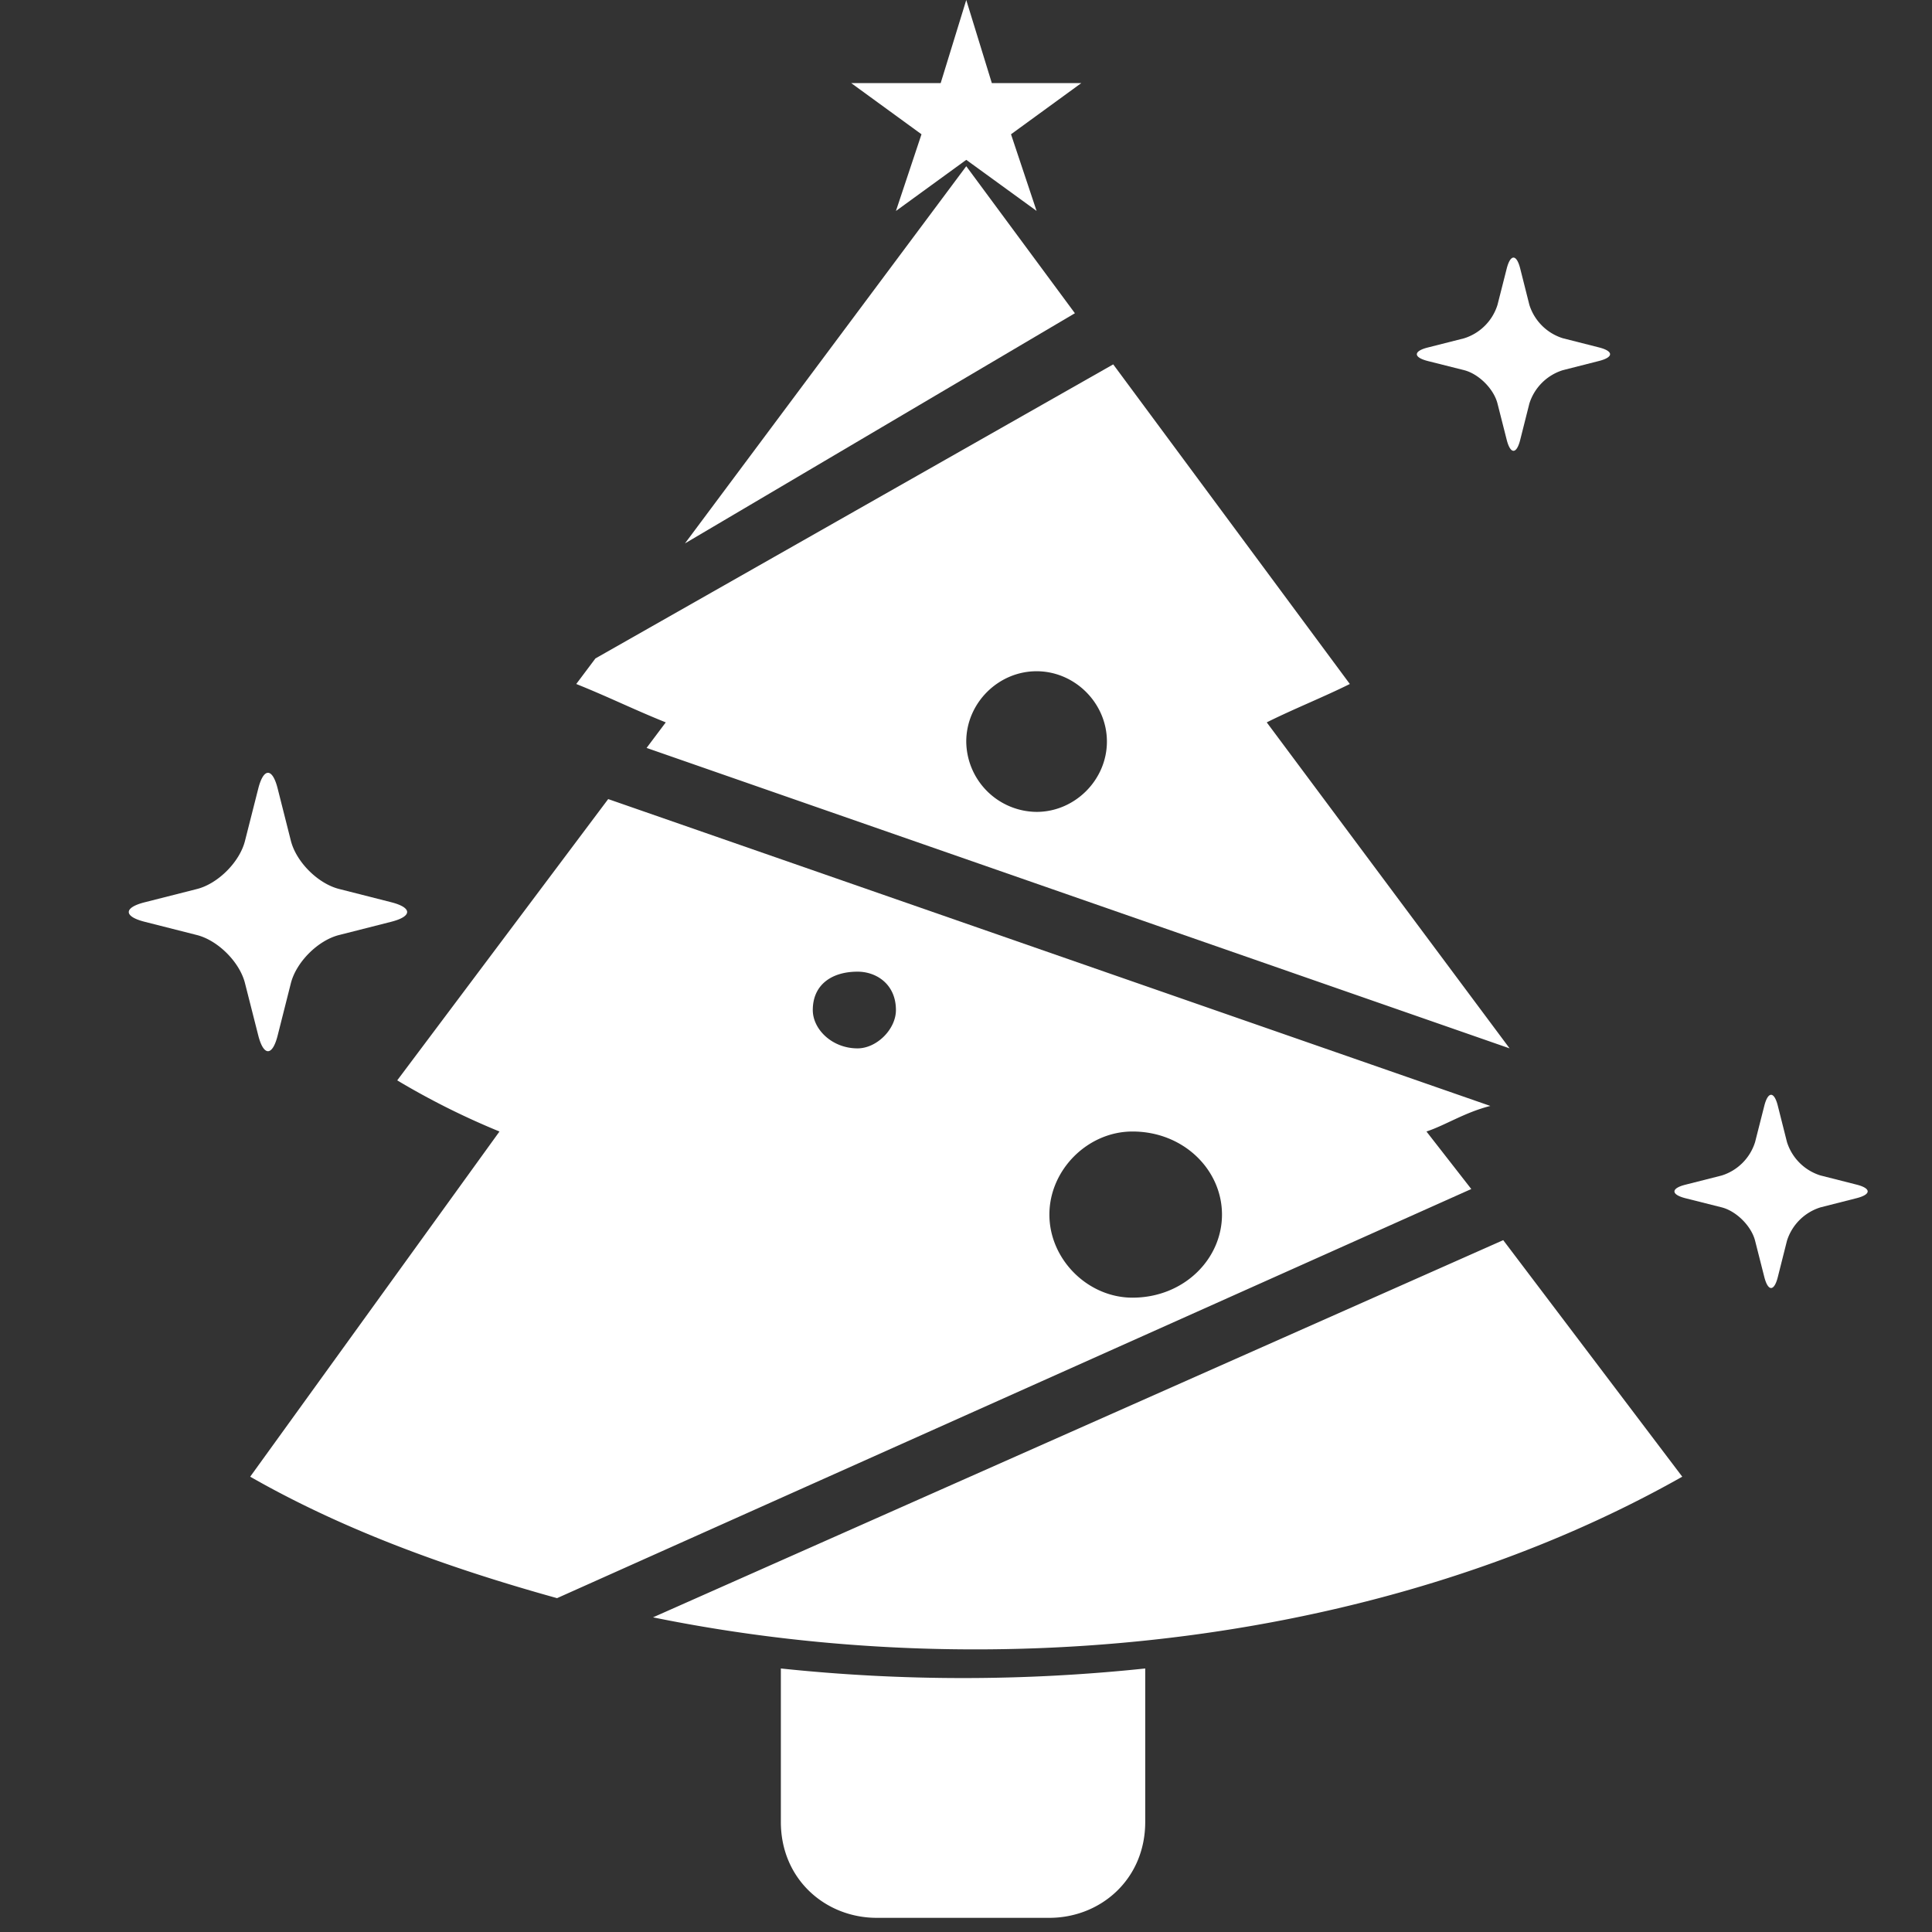 <svg width="30" height="30" xmlns="http://www.w3.org/2000/svg"><rect width="100%" height="100%" fill="#333333" stroke="none"/><g fill="none" fill-rule="evenodd"><path d="M0 0h30v30H0z"/><path d="M6.076 14.01l-.81-.206c-.329-.083-.665-.419-.749-.747l-.205-.811c-.082-.328-.219-.328-.302 0l-.206.812c-.083.328-.42.665-.747.747l-.812.206c-.327.083-.327.219 0 .302l.812.206c.327.083.664.419.747.747l.206.811c.083.328.22.328.302 0l.205-.811c.084-.328.42-.664.748-.747l.811-.206c.328-.084.328-.219 0-.303zM24.83 5.395l-.563-.143a.793.793 0 01-.519-.518l-.142-.563c-.057-.228-.152-.228-.21 0l-.143.563a.79.79 0 01-.518.519l-.564.143c-.227.057-.227.152 0 .21l.564.142c.227.058.46.29.518.518l.143.563c.058.228.153.228.21 0l.142-.563a.793.793 0 01.52-.518l.562-.143c.228-.058.228-.152 0-.21zm4 13l-.563-.143a.793.793 0 01-.519-.518l-.142-.563c-.057-.228-.152-.228-.21 0l-.143.563a.79.79 0 01-.518.519l-.564.143c-.227.057-.227.152 0 .21l.564.142c.227.058.46.29.518.518l.143.563c.058.228.153.228.21 0l.142-.563a.793.793 0 01.52-.518l.562-.143c.228-.058.228-.152 0-.21z" fill="#FFF" fill-rule="nonzero"/><g fill="#FFF"><path d="M23.342 19.257l2.78 3.673c-4.567 2.581-10.622 3.276-15.982 2.184l13.202-5.857zM10.636 8.438l4.368-5.857 1.687 2.283zM10.04 11.614l.298-.397c-.496-.199-.893-.397-1.39-.596l.298-.397 8.04-4.566 3.674 4.963c-.398.199-.894.397-1.29.596l3.771 5.062-13.4-4.665zm6.056-1.191c.595 0 1.092.496 1.092 1.092 0 .595-.497 1.092-1.092 1.092a1.102 1.102 0 01-1.092-1.092c0-.596.496-1.092 1.092-1.092zM22.15 17.57l.696.893L8.65 24.816c-1.787-.496-3.375-1.092-4.765-1.886l3.871-5.36a11.85 11.85 0 01-1.588-.794l3.276-4.368 13.698 4.765c-.397.1-.694.298-.992.397zm-4.565 0c.794 0 1.39.595 1.39 1.29 0 .695-.596 1.29-1.39 1.29-.695 0-1.29-.595-1.29-1.29 0-.695.595-1.29 1.29-1.29zm-4.269-2.482c.298 0 .596.199.596.596 0 .298-.298.595-.596.595-.397 0-.695-.297-.695-.595 0-.397.298-.596.695-.596zM17.783 25.908v2.382c0 .894-.695 1.49-1.489 1.49h-2.68c-.794 0-1.489-.596-1.489-1.49v-2.382a26.95 26.95 0 005.658 0z"/><path d="M15.004 0l.397 1.29h1.39l-1.092.795.397 1.19-1.092-.793-1.092.794.397-1.191-1.092-.795h1.39z"/></g></g></svg>